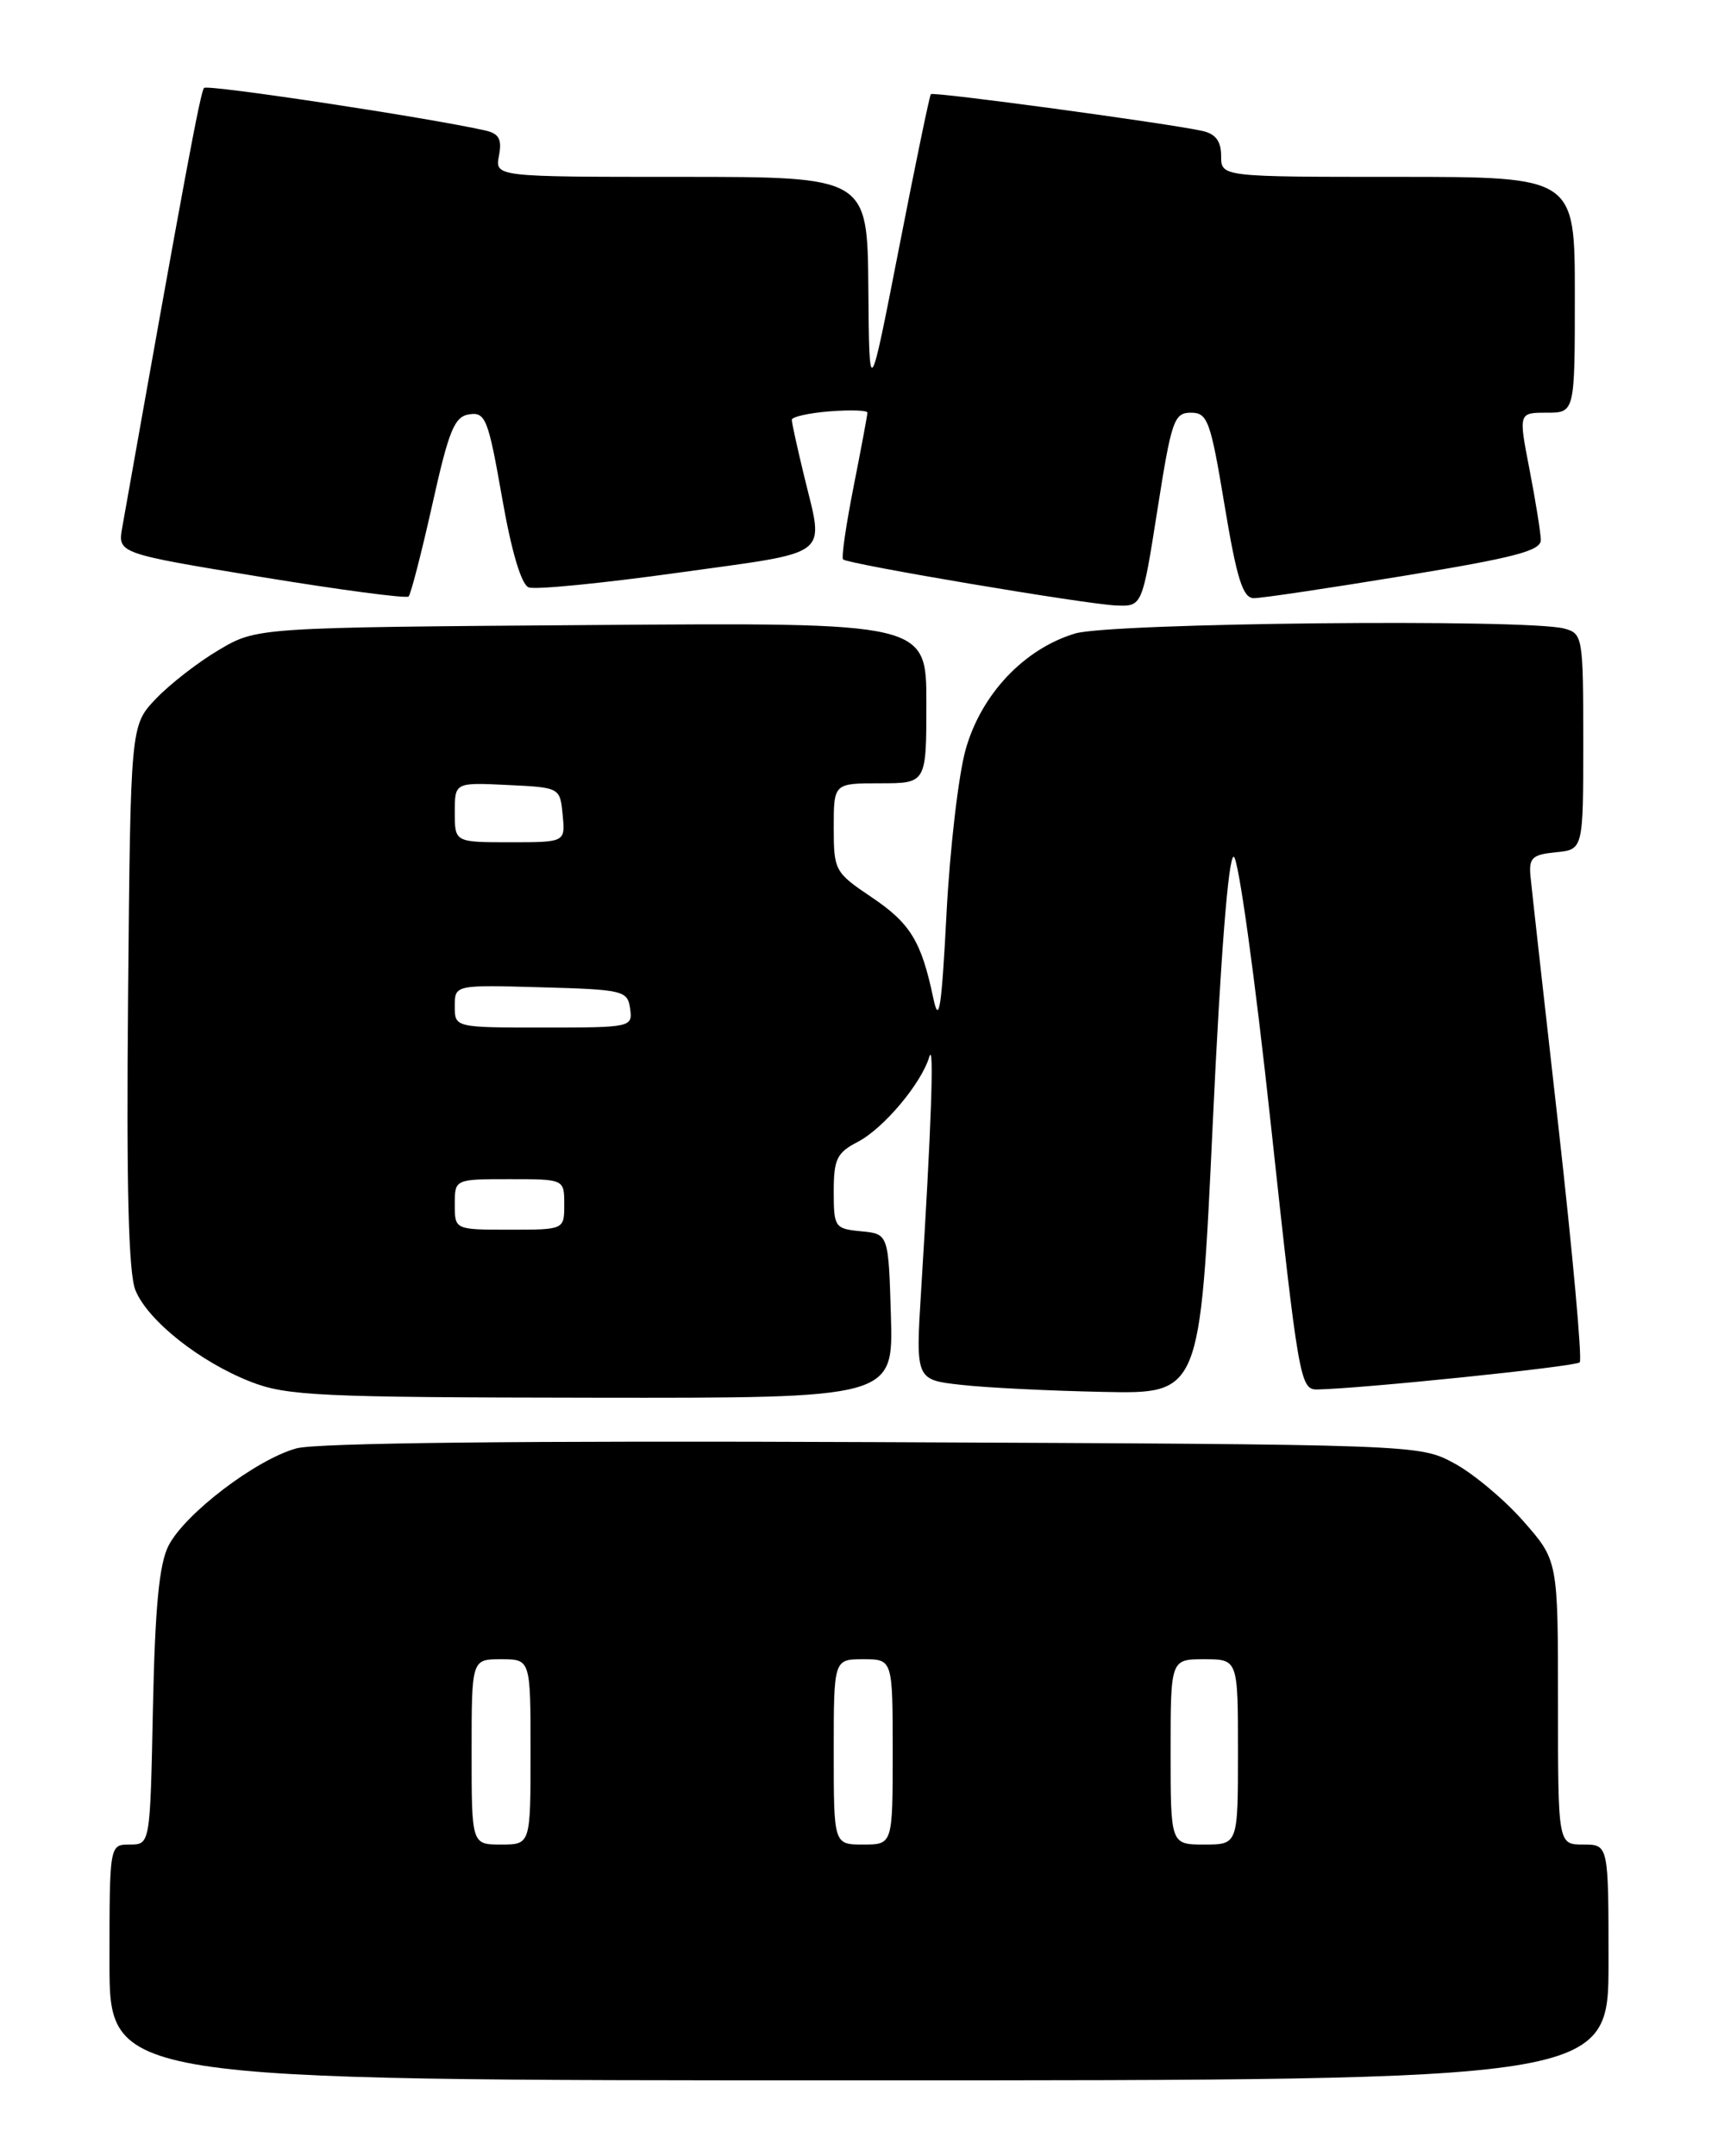 <?xml version="1.0" encoding="UTF-8" standalone="no"?>
<!DOCTYPE svg PUBLIC "-//W3C//DTD SVG 1.1//EN" "http://www.w3.org/Graphics/SVG/1.1/DTD/svg11.dtd" >
<svg xmlns="http://www.w3.org/2000/svg" xmlns:xlink="http://www.w3.org/1999/xlink" version="1.1" viewBox="0 0 204 256">
 <g >
 <path fill="currentColor"
d=" M 191.00 233.00 C 191.00 219.00 191.00 219.00 188.00 219.00 C 185.00 219.00 185.00 219.00 185.00 202.14 C 185.00 185.28 185.00 185.28 180.88 180.60 C 178.61 178.02 174.90 174.92 172.63 173.71 C 168.51 171.50 168.36 171.50 103.71 171.22 C 62.05 171.04 37.60 171.31 35.21 171.96 C 30.42 173.27 21.92 179.74 20.00 183.54 C 18.90 185.71 18.41 190.84 18.16 202.75 C 17.83 219.00 17.83 219.00 15.41 219.00 C 13.00 219.00 13.00 219.00 13.00 233.00 C 13.00 247.00 13.00 247.00 102.00 247.00 C 191.00 247.00 191.00 247.00 191.00 233.00 Z  M 105.79 156.25 C 105.50 146.50 105.50 146.50 102.25 146.19 C 99.12 145.89 99.00 145.71 99.00 141.46 C 99.00 137.63 99.37 136.86 101.84 135.58 C 104.90 134.00 109.41 128.64 110.35 125.47 C 110.95 123.47 110.58 133.95 109.38 153.16 C 108.72 163.82 108.72 163.82 114.11 164.42 C 117.07 164.76 124.67 165.13 131.00 165.26 C 142.50 165.50 142.50 165.50 144.00 133.50 C 144.94 113.45 145.87 101.58 146.50 101.72 C 147.05 101.84 149.03 116.12 150.90 133.47 C 154.18 163.76 154.39 165.00 156.40 164.97 C 161.59 164.88 187.08 162.26 187.58 161.75 C 187.89 161.44 186.75 148.88 185.06 133.84 C 183.36 118.80 181.86 105.38 181.73 104.00 C 181.53 101.85 181.96 101.46 184.75 101.19 C 188.00 100.87 188.00 100.87 188.00 88.05 C 188.00 75.60 187.93 75.22 185.75 74.63 C 181.34 73.45 131.92 73.95 127.68 75.21 C 121.60 77.03 116.50 82.44 114.66 89.00 C 113.81 92.03 112.79 100.80 112.39 108.50 C 111.80 119.82 111.50 121.74 110.82 118.50 C 109.40 111.74 108.09 109.61 103.46 106.50 C 99.13 103.59 99.00 103.35 99.00 98.25 C 99.00 93.00 99.00 93.00 104.50 93.00 C 110.00 93.00 110.00 93.00 110.00 83.46 C 110.00 73.91 110.00 73.91 70.25 74.21 C 30.50 74.50 30.50 74.50 26.00 77.16 C 23.52 78.62 20.15 81.24 18.50 82.98 C 15.50 86.13 15.50 86.13 15.21 118.26 C 15.00 141.11 15.26 151.21 16.09 153.21 C 17.58 156.82 23.74 161.70 29.78 164.06 C 34.05 165.73 37.94 165.91 70.29 165.95 C 106.07 166.00 106.07 166.00 105.79 156.25 Z  M 137.44 60.50 C 139.10 49.92 139.41 49.00 141.41 49.00 C 143.40 49.00 143.74 49.94 145.41 60.00 C 146.86 68.73 147.58 71.00 148.87 71.02 C 149.77 71.03 157.81 69.83 166.75 68.36 C 179.89 66.20 182.99 65.39 182.96 64.10 C 182.94 63.22 182.34 59.46 181.62 55.75 C 180.31 49.00 180.31 49.00 183.66 49.00 C 187.00 49.00 187.00 49.00 187.00 35.00 C 187.00 21.00 187.00 21.00 166.00 21.00 C 145.00 21.00 145.00 21.00 145.00 18.52 C 145.00 16.76 144.35 15.89 142.75 15.54 C 138.54 14.62 110.81 10.86 110.53 11.18 C 110.38 11.36 108.67 19.60 106.74 29.50 C 103.22 47.50 103.22 47.50 103.11 34.25 C 103.00 21.00 103.00 21.00 80.88 21.00 C 58.77 21.00 58.77 21.00 59.25 18.48 C 59.62 16.53 59.26 15.86 57.61 15.49 C 50.82 13.96 24.66 10.00 24.23 10.44 C 23.80 10.87 21.81 21.55 14.52 62.60 C 13.97 65.70 13.97 65.70 31.00 68.50 C 40.37 70.04 48.25 71.08 48.52 70.82 C 48.78 70.55 50.05 65.65 51.33 59.92 C 53.31 51.03 53.96 49.45 55.74 49.19 C 57.65 48.91 57.98 49.77 59.61 59.05 C 60.73 65.47 61.90 69.41 62.78 69.74 C 63.54 70.04 71.55 69.25 80.58 67.99 C 99.02 65.42 97.85 66.32 95.48 56.50 C 94.68 53.20 94.02 50.21 94.02 49.85 C 94.01 49.49 96.03 49.04 98.50 48.84 C 100.97 48.65 103.00 48.71 103.00 48.99 C 103.00 49.27 102.26 53.22 101.36 57.77 C 100.46 62.33 99.89 66.21 100.11 66.42 C 100.71 66.98 129.10 71.77 132.57 71.89 C 135.63 72.00 135.63 72.00 137.44 60.50 Z  M 56.00 208.00 C 56.00 197.00 56.00 197.00 59.50 197.00 C 63.00 197.00 63.00 197.00 63.00 208.00 C 63.00 219.00 63.00 219.00 59.50 219.00 C 56.00 219.00 56.00 219.00 56.00 208.00 Z  M 99.00 208.00 C 99.00 197.00 99.00 197.00 102.50 197.00 C 106.00 197.00 106.00 197.00 106.00 208.00 C 106.00 219.00 106.00 219.00 102.50 219.00 C 99.00 219.00 99.00 219.00 99.00 208.00 Z  M 139.00 208.00 C 139.00 197.00 139.00 197.00 143.00 197.00 C 147.00 197.00 147.00 197.00 147.00 208.00 C 147.00 219.00 147.00 219.00 143.00 219.00 C 139.00 219.00 139.00 219.00 139.00 208.00 Z  M 54.00 143.00 C 54.00 140.00 54.00 140.00 60.50 140.00 C 67.00 140.00 67.00 140.00 67.00 143.00 C 67.00 146.00 67.00 146.00 60.50 146.00 C 54.00 146.00 54.00 146.00 54.00 143.00 Z  M 54.00 119.47 C 54.00 116.93 54.00 116.93 64.25 117.22 C 74.02 117.49 74.52 117.61 74.82 119.75 C 75.13 121.96 74.96 122.00 64.57 122.00 C 54.00 122.00 54.00 122.00 54.00 119.47 Z  M 54.00 96.45 C 54.00 92.90 54.00 92.90 60.25 93.20 C 66.50 93.50 66.50 93.50 66.81 96.75 C 67.13 100.00 67.13 100.00 60.56 100.00 C 54.00 100.00 54.00 100.00 54.00 96.45 Z "/>
</g>
</svg>